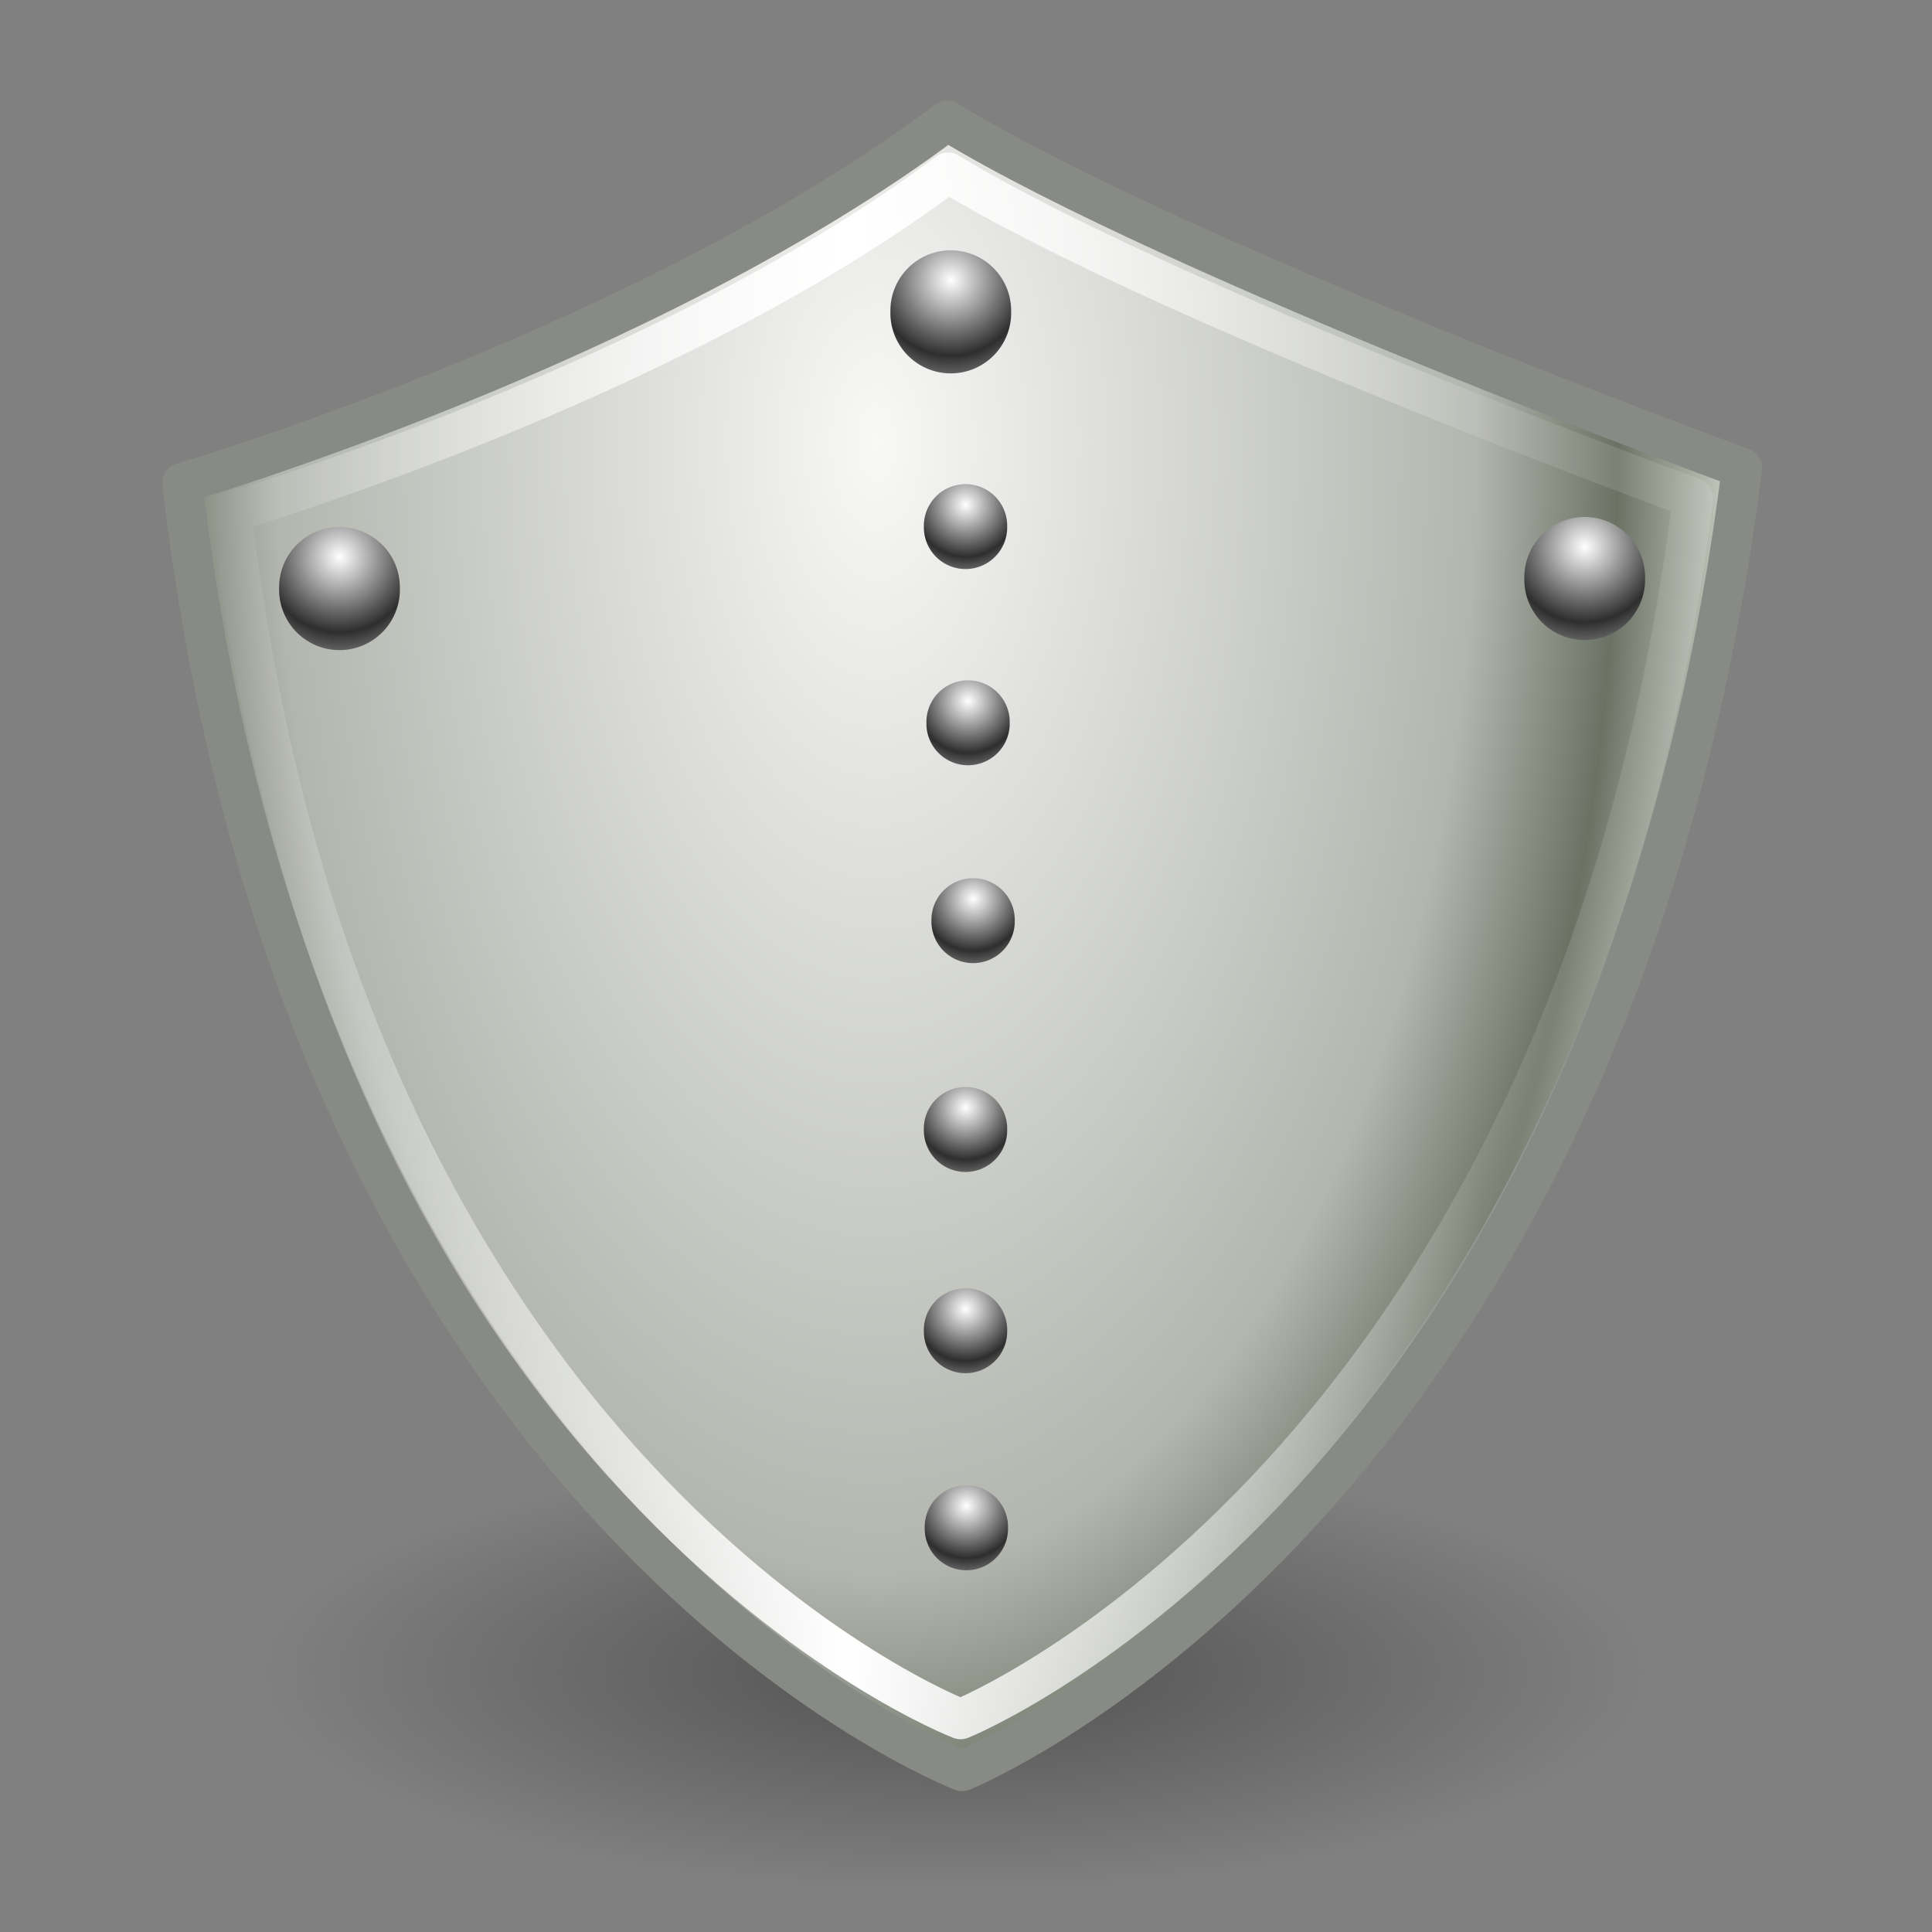 <?xml version="1.0" encoding="UTF-8" standalone="no"?>
<svg xmlns="http://www.w3.org/2000/svg" xmlns:xlink="http://www.w3.org/1999/xlink" width="48" height="48">
  <rect width="100%" height="100%" fill="#808080" stroke="none"/>
  <defs>
    <radialGradient xlink:href="#a" id="f" cx="21.723" cy="11.658" r="19.875" fx="21.723" fy="11.658" gradientTransform="matrix(1.376 0 0 2.594 -8.118 -19.236)" gradientUnits="userSpaceOnUse"/>
    <radialGradient xlink:href="#b" id="e" cx="23.312" cy="40.938" r="17.188" fx="23.312" fy="40.938" gradientTransform="matrix(1 0 0 .316 0 27.986)" gradientUnits="userSpaceOnUse"/>
    <radialGradient xlink:href="#c" id="h" cx="24.188" cy="10.036" r="2.688" fx="24.188" fy="10.036" gradientTransform="translate(-28.42 -11.927) scale(2.175)" gradientUnits="userSpaceOnUse"/>
    <radialGradient xlink:href="#c" id="i" cx="24.188" cy="10.036" r="2.688" fx="24.188" fy="10.036" gradientTransform="translate(-28.42 -11.927) scale(2.175)" gradientUnits="userSpaceOnUse"/>
    <radialGradient xlink:href="#c" id="j" cx="24.188" cy="10.036" r="2.688" fx="24.188" fy="10.036" gradientTransform="translate(-28.42 -11.927) scale(2.175)" gradientUnits="userSpaceOnUse"/>
    <radialGradient xlink:href="#c" id="k" cx="24.188" cy="10.036" r="2.688" fx="24.188" fy="10.036" gradientTransform="translate(-28.42 -11.927) scale(2.175)" gradientUnits="userSpaceOnUse"/>
    <radialGradient xlink:href="#c" id="l" cx="24.188" cy="10.036" r="2.688" fx="24.188" fy="10.036" gradientTransform="translate(-28.42 -11.927) scale(2.175)" gradientUnits="userSpaceOnUse"/>
    <radialGradient xlink:href="#c" id="m" cx="24.188" cy="10.036" r="2.688" fx="24.188" fy="10.036" gradientTransform="translate(-28.42 -11.927) scale(2.175)" gradientUnits="userSpaceOnUse"/>
    <radialGradient xlink:href="#c" id="n" cx="24.188" cy="10.036" r="2.688" fx="24.188" fy="10.036" gradientTransform="translate(-28.42 -11.927) scale(2.175)" gradientUnits="userSpaceOnUse"/>
    <radialGradient xlink:href="#c" id="o" cx="24.188" cy="10.036" r="2.688" fx="24.188" fy="10.036" gradientTransform="translate(-28.42 -11.927) scale(2.175)" gradientUnits="userSpaceOnUse"/>
    <radialGradient xlink:href="#c" id="p" cx="24.188" cy="10.036" r="2.688" fx="24.188" fy="10.036" gradientTransform="translate(-28.42 -11.927) scale(2.175)" gradientUnits="userSpaceOnUse"/>
    <linearGradient id="c">
      <stop offset="0" stop-color="#fff"/>
      <stop offset=".575" stop-color="#2e2e2e"/>
      <stop offset="1" stop-color="#cbcbcb"/>
    </linearGradient>
    <linearGradient id="d">
      <stop offset="0" stop-color="#fff" stop-opacity="0"/>
      <stop offset=".5" stop-color="#fff"/>
      <stop offset="1" stop-color="#fff" stop-opacity=".106"/>
    </linearGradient>
    <linearGradient id="a">
      <stop offset="0" stop-color="#f8f8f7"/>
      <stop offset=".545" stop-color="#b3b6af"/>
      <stop offset=".673" stop-color="#6b7264"/>
      <stop offset=".787" stop-color="#d1d5cc"/>
      <stop offset="1" stop-color="#e0e3de"/>
    </linearGradient>
    <linearGradient id="b">
      <stop offset="0"/>
      <stop offset="1" stop-opacity="0"/>
    </linearGradient>
    <linearGradient xlink:href="#d" id="g" x1="5.249" x2="36.812" y1="23.5" y2="23.5" gradientUnits="userSpaceOnUse"/>
  </defs>
  <g color="#000">
    <path fill="url(#e)" d="M40.5 40.938a17.188 5.438 0 1 1-34.375 0 17.188 5.438 0 1 1 34.375 0z" display="block" opacity=".369" overflow="visible" style="marker:none" transform="translate(.405 .625)"/>
    <path fill="url(#f)" stroke="#888a85" stroke-linecap="round" stroke-linejoin="round" stroke-width="1" d="M23.53 3c-7.401 5.577-19 9-19 9 3 25.75 19.375 32 19.375 32s16.125-6.5 19.375-32.375c0 0-14-5.125-19.75-8.625z" display="block" overflow="visible" style="marker:none"/>
    <path fill="none" stroke="url(#g)" stroke-linecap="round" stroke-linejoin="round" stroke-width="1" d="M23.554 4.289c-6.935 5.226-17.805 8.434-17.805 8.434C8.56 36.854 23.866 42.711 23.866 42.711s15.15-6.091 18.196-30.339c0 0-13.119-4.803-18.508-8.083z" display="block" overflow="visible" style="marker:none"/>
    <path fill="url(#h)" d="M26.875 11.312a2.688 2.688 0 1 1-5.375 0 2.688 2.688 0 1 1 5.375 0z" overflow="visible" style="marker:none" transform="translate(10.125 1.436) scale(.558)"/>
    <path fill="url(#i)" d="M26.875 11.312a2.688 2.688 0 1 1-5.375 0 2.688 2.688 0 1 1 5.375 0z" overflow="visible" style="marker:none" transform="translate(-5.062 8.311) scale(.558)"/>
    <path fill="url(#j)" d="M26.875 11.312a2.688 2.688 0 1 1-5.375 0 2.688 2.688 0 1 1 5.375 0z" overflow="visible" style="marker:none" transform="translate(25.875 8.061) scale(.558)"/>
    <path fill="url(#k)" d="M26.875 11.312a2.688 2.688 0 1 1-5.375 0 2.688 2.688 0 1 1 5.375 0z" overflow="visible" style="marker:none" transform="translate(14.697 33.603) scale(.385)"/>
    <path fill="url(#l)" d="M26.875 11.312a2.688 2.688 0 1 1-5.375 0 2.688 2.688 0 1 1 5.375 0z" overflow="visible" style="marker:none" transform="translate(14.676 23.707) scale(.385)"/>
    <path fill="url(#m)" d="M26.875 11.312a2.688 2.688 0 1 1-5.375 0 2.688 2.688 0 1 1 5.375 0z" overflow="visible" style="marker:none" transform="translate(14.864 18.519) scale(.385)"/>
    <path fill="url(#n)" d="M26.875 11.312a2.688 2.688 0 1 1-5.375 0 2.688 2.688 0 1 1 5.375 0z" overflow="visible" style="marker:none" transform="translate(14.739 13.603) scale(.385)"/>
    <path fill="url(#o)" d="M26.875 11.312a2.688 2.688 0 1 1-5.375 0 2.688 2.688 0 1 1 5.375 0z" overflow="visible" style="marker:none" transform="translate(14.676 8.728) scale(.385)"/>
    <path fill="url(#p)" d="M26.875 11.312a2.688 2.688 0 1 1-5.375 0 2.688 2.688 0 1 1 5.375 0z" overflow="visible" style="marker:none" transform="translate(14.676 28.707) scale(.385)"/>
  </g>
</svg>